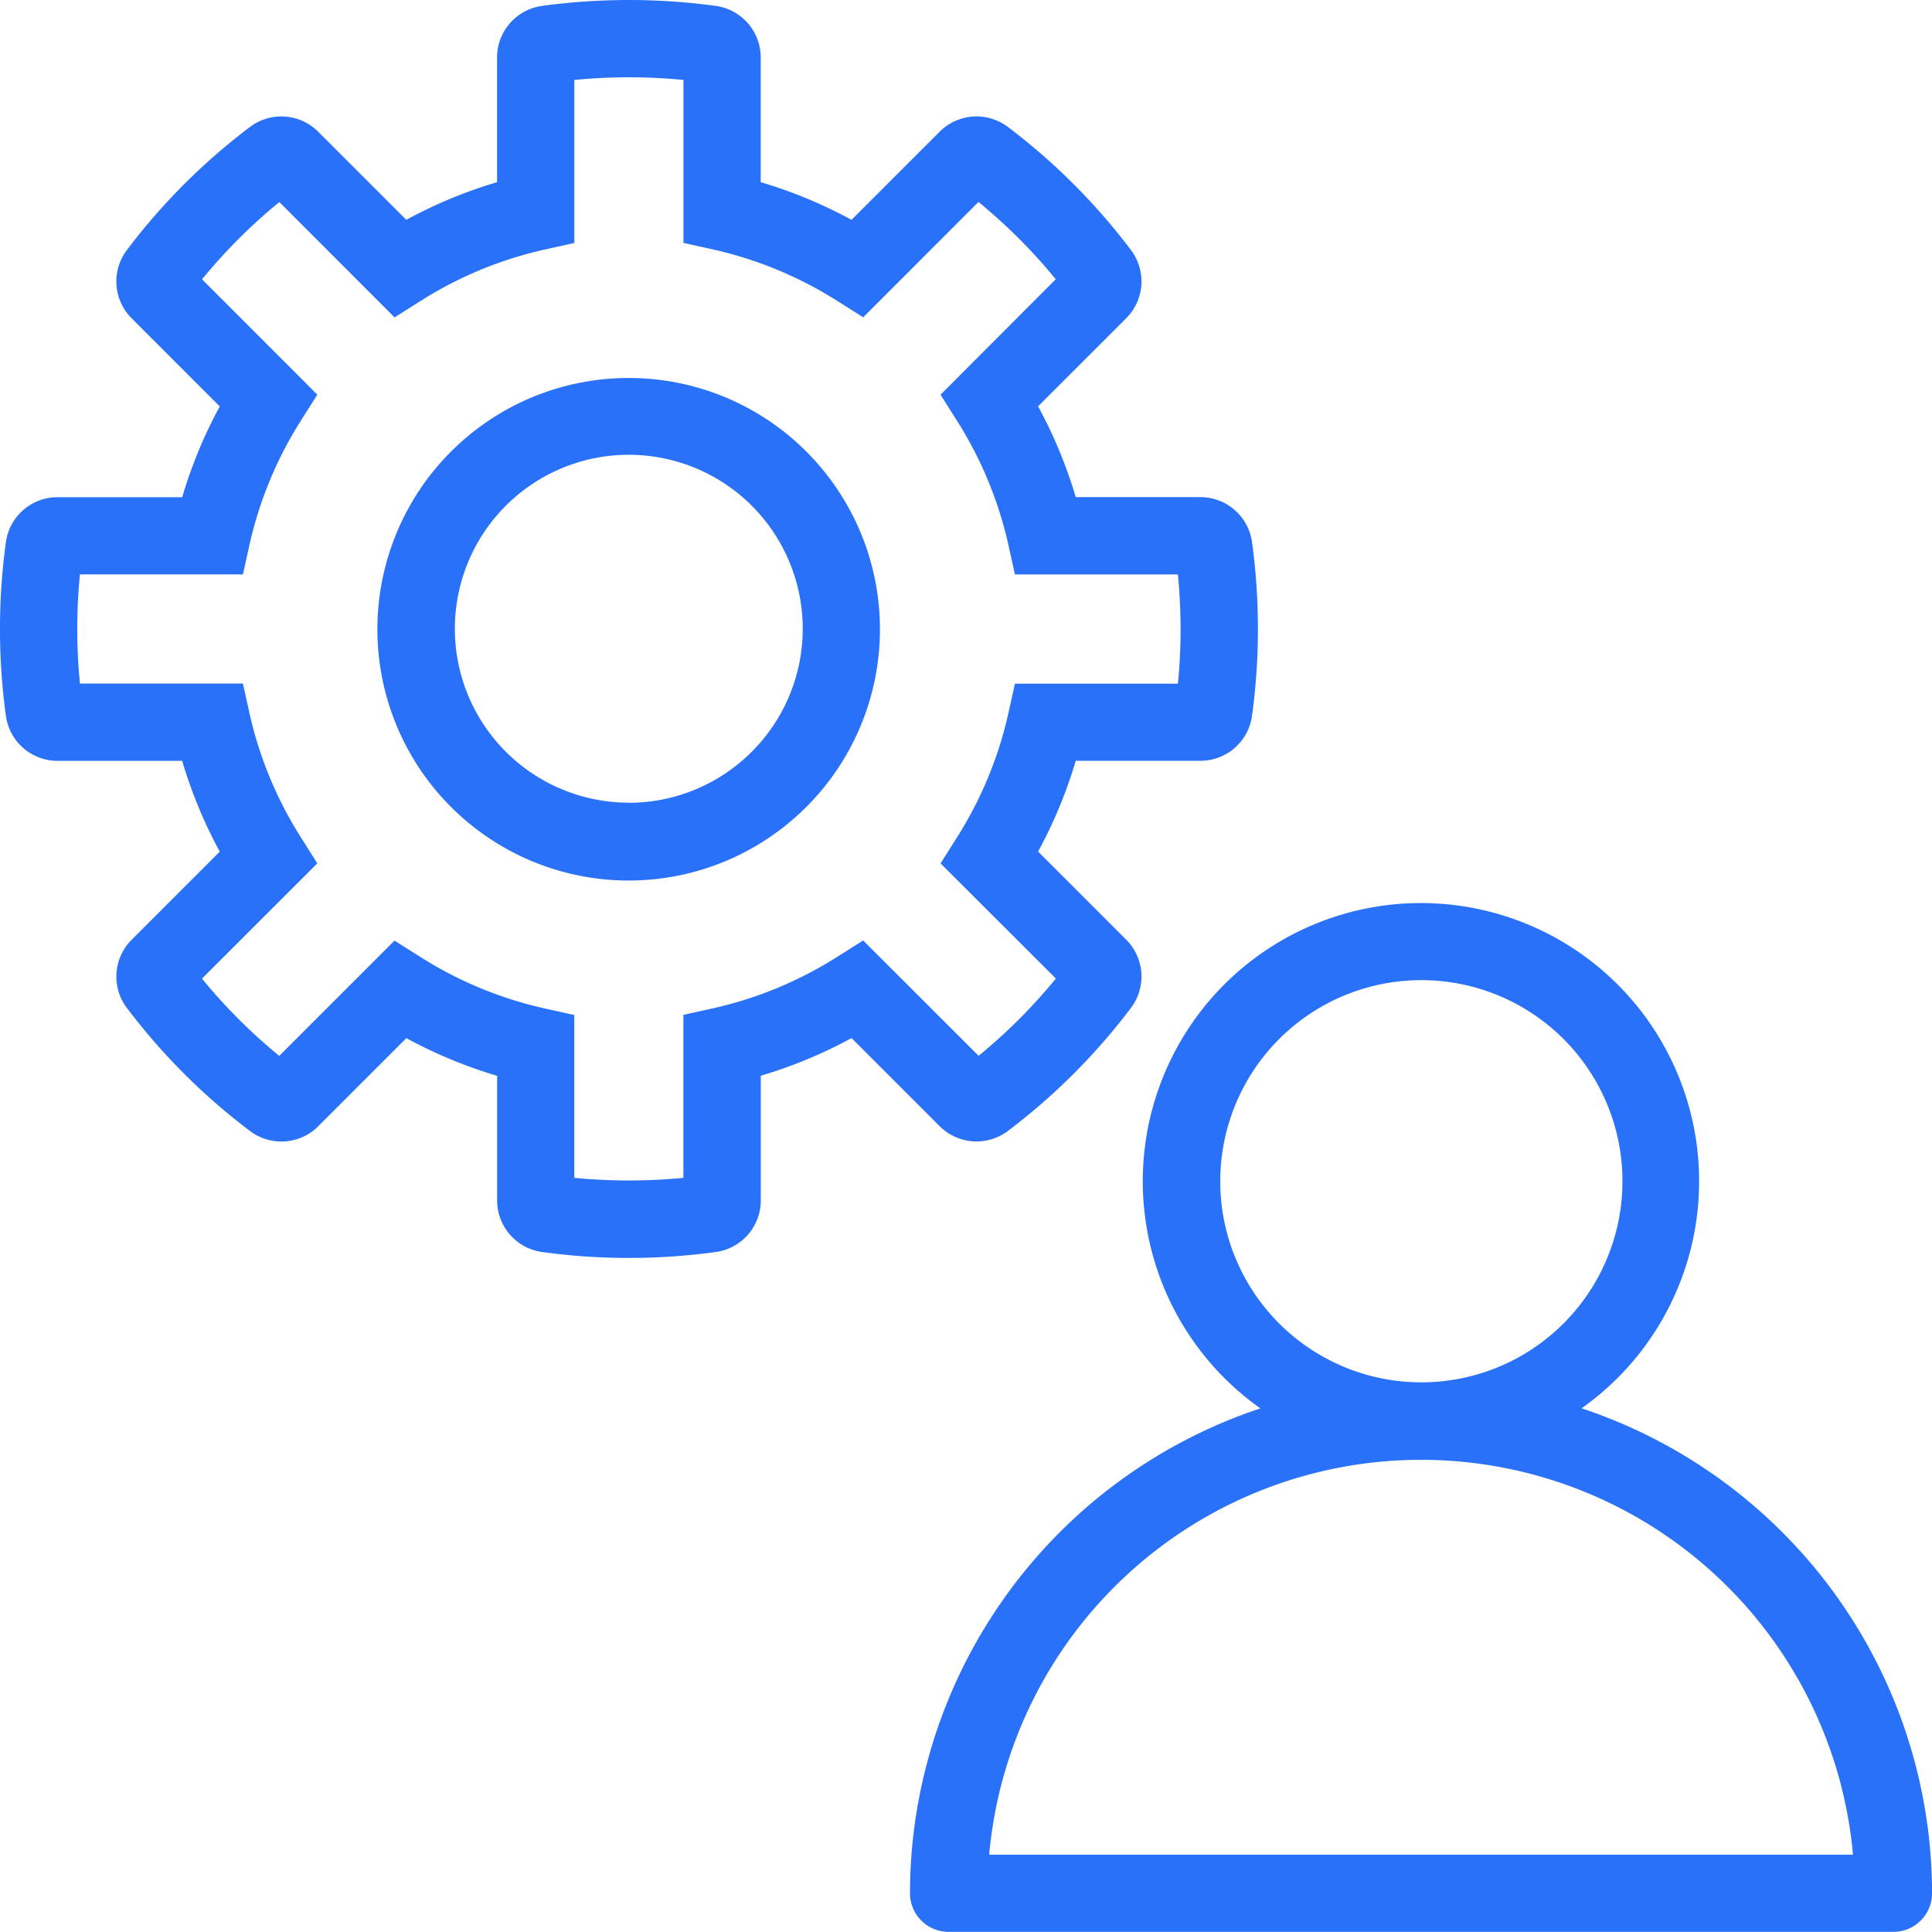 <svg xmlns="http://www.w3.org/2000/svg" width="28.879" height="28.879" viewBox="0 0 28.879 28.879">
  <g id="noun-resource-2572189" transform="translate(-262.033 51)">
    <path id="Path_215" data-name="Path 215" d="M115.944,39.372a.778.778,0,0,0,.768-.667,9.558,9.558,0,0,0,0-2.607.778.778,0,0,0-.769-.667h-1.865a7.007,7.007,0,0,0-.563-1.357l1.319-1.319a.778.778,0,0,0,.072-1.014,9.4,9.4,0,0,0-1.846-1.846.779.779,0,0,0-1.015.072l-1.319,1.319a6.987,6.987,0,0,0-1.357-.563V28.857a.778.778,0,0,0-.667-.768,9.594,9.594,0,0,0-2.607,0,.778.778,0,0,0-.667.769v1.865a6.988,6.988,0,0,0-1.357.563l-1.319-1.319a.778.778,0,0,0-1.014-.072,9.389,9.389,0,0,0-1.846,1.846.778.778,0,0,0,.072,1.015l1.319,1.319h0a6.985,6.985,0,0,0-.562,1.357H98.856a.778.778,0,0,0-.769.667,9.549,9.549,0,0,0,0,2.607.778.778,0,0,0,.769.667h1.865a6.986,6.986,0,0,0,.562,1.357l-1.319,1.319h0a.778.778,0,0,0-.072,1.014,9.4,9.4,0,0,0,1.847,1.846.779.779,0,0,0,1.014-.072l1.319-1.319h0a7,7,0,0,0,1.357.563v1.865a.778.778,0,0,0,.667.768,9.551,9.551,0,0,0,2.607,0,.778.778,0,0,0,.667-.769V44.08a7,7,0,0,0,1.357-.563l1.319,1.319a.779.779,0,0,0,1.014.072,9.393,9.393,0,0,0,1.846-1.846.778.778,0,0,0-.072-1.014l-1.319-1.319h0a6.987,6.987,0,0,0,.563-1.357Zm-2.163,3.255a8.243,8.243,0,0,1-1.155,1.155L110.9,42.058l-.391.247h0a5.847,5.847,0,0,1-1.845.765l-.451.1v2.436a8.418,8.418,0,0,1-1.631,0V43.172l-.451-.1a5.848,5.848,0,0,1-1.845-.765l-.391-.247-1.723,1.723a8.255,8.255,0,0,1-1.155-1.155l1.724-1.723-.247-.391h0a5.847,5.847,0,0,1-.765-1.845l-.1-.451H99.193c-.026-.27-.04-.543-.04-.816s.013-.546.04-.816h2.436l.1-.451h0a5.845,5.845,0,0,1,.765-1.845l.247-.391-1.723-1.724a8.243,8.243,0,0,1,1.155-1.155l1.723,1.724.391-.247a5.853,5.853,0,0,1,1.845-.765l.451-.1V29.195a8.418,8.418,0,0,1,1.631,0v2.436l.451.1h0a5.854,5.854,0,0,1,1.845.765l.391.247,1.723-1.724a8.256,8.256,0,0,1,1.155,1.155L112.057,33.9l.247.391h0a5.844,5.844,0,0,1,.765,1.845l.1.451h2.436c.026.27.04.543.04.816s-.013.546-.04.816h-2.436l-.1.451a5.848,5.848,0,0,1-.765,1.845l-.247.391ZM107.4,33.65a3.756,3.756,0,1,0,2.651,1.1,3.751,3.751,0,0,0-2.651-1.1Zm0,6.348h0a2.6,2.6,0,1,1,1.835-.761A2.6,2.6,0,0,1,107.4,40Zm14.238,9.054a4.158,4.158,0,1,0-4.8,0A7.649,7.649,0,0,0,111.6,56.3a.578.578,0,0,0,.578.577H126.3a.578.578,0,0,0,.578-.577,7.649,7.649,0,0,0-5.239-7.249Zm-5.4-3.391a3.006,3.006,0,1,1,.881,2.122,3,3,0,0,1-.881-2.122Zm-3.454,10.062a6.482,6.482,0,0,1,12.912,0Z" transform="translate(164.035 -79)" fill="#2a71f9"/>
  </g>
</svg>
